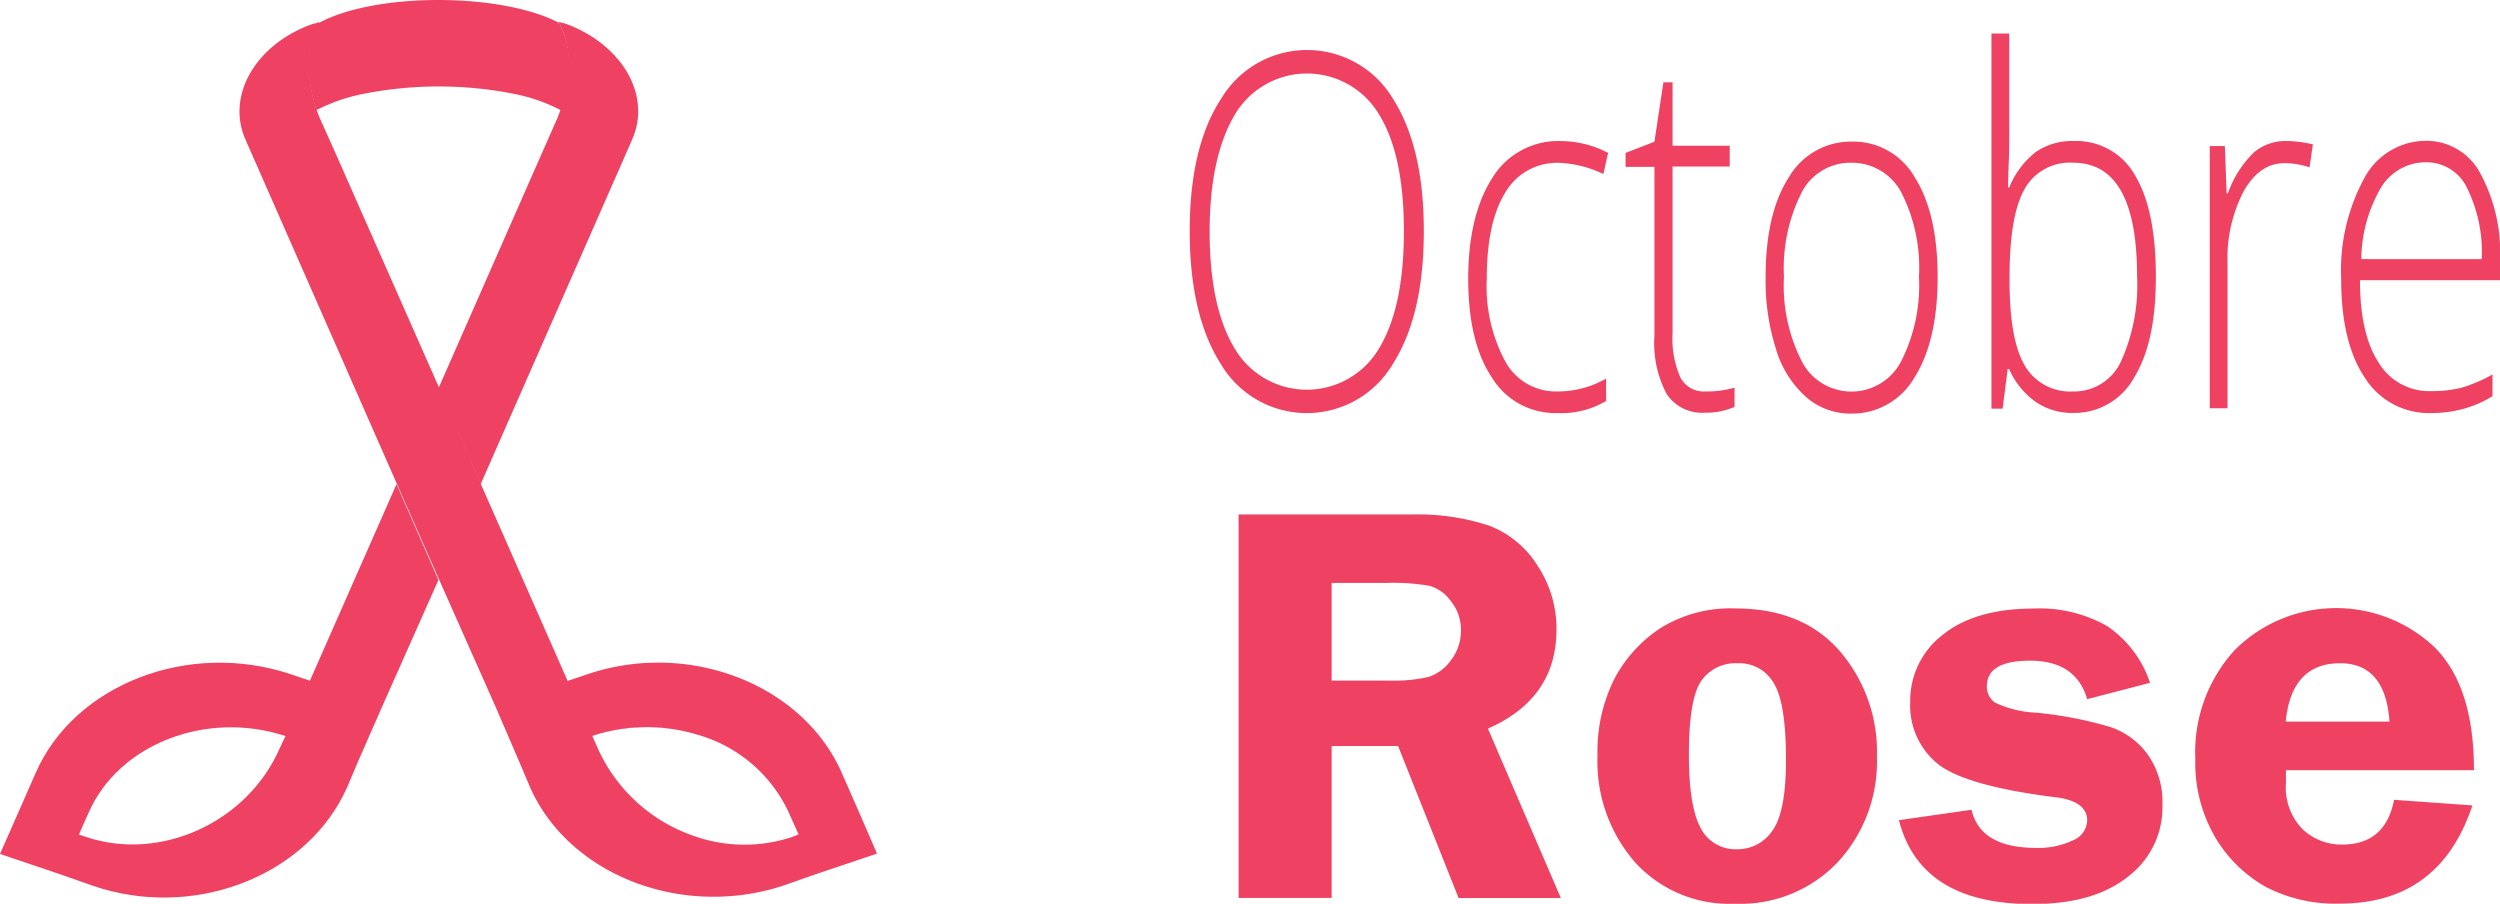 <svg xmlns="http://www.w3.org/2000/svg" viewBox="0 0 223.52 80.8"><defs><style>.cls-1{fill:#ef4162;}</style></defs><g id="Calque_2" data-name="Calque 2"><g id="Calque_1-2" data-name="Calque 1"><path class="cls-1" d="M127.3,20.69q0,7.51-2.78,11.87a8.93,8.93,0,0,1-15.36,0q-2.79-4.37-2.79-11.91t2.82-11.84a8.95,8.95,0,0,1,15.34,0Q127.31,13.17,127.3,20.69Zm-19.15,0q0,6.78,2.24,10.47a7.49,7.49,0,0,0,12.9,0q2.23-3.66,2.23-10.5t-2.23-10.44a7.5,7.5,0,0,0-12.87,0Q108.16,14,108.15,20.69Z"/><path class="cls-1" d="M139.23,36.93a6.64,6.64,0,0,1-5.84-3.17q-2.12-3.16-2.12-8.84t2.19-9.07a6.9,6.9,0,0,1,6-3.24,9.29,9.29,0,0,1,4.32,1.06l-.43,1.89a10,10,0,0,0-3.92-1,5.35,5.35,0,0,0-4.85,2.66c-1.1,1.78-1.65,4.33-1.65,7.67a14.14,14.14,0,0,0,1.65,7.42A5.14,5.14,0,0,0,139.2,35a8.76,8.76,0,0,0,4.4-1.15v2A7.84,7.84,0,0,1,139.23,36.93Z"/><path class="cls-1" d="M152.45,35a9,9,0,0,0,2.63-.34v1.72a6.38,6.38,0,0,1-2.66.52,3.8,3.8,0,0,1-3.4-1.66,9.7,9.7,0,0,1-1.1-5.22V14.92h-2.58V13.67l2.58-1,.8-5.31h.82v5.67h5.11v1.86h-5.11V29.75a8.68,8.68,0,0,0,.7,4A2.35,2.35,0,0,0,152.45,35Z"/><path class="cls-1" d="M173.24,24.75c0,3.82-.69,6.81-2.07,9a6.45,6.45,0,0,1-5.7,3.23,6,6,0,0,1-4-1.49,9.26,9.26,0,0,1-2.68-4.27,20.2,20.2,0,0,1-.93-6.42c0-3.83.69-6.8,2.07-8.94a6.43,6.43,0,0,1,5.67-3.2,6.32,6.32,0,0,1,5.62,3.24C172.55,18,173.24,21,173.24,24.75Zm-13.74,0a14.91,14.91,0,0,0,1.58,7.53,5,5,0,0,0,8.91,0,15,15,0,0,0,1.58-7.53A14.83,14.83,0,0,0,170,17.22a5,5,0,0,0-4.48-2.67,4.9,4.9,0,0,0-4.44,2.66A15.05,15.05,0,0,0,159.5,24.75Z"/><path class="cls-1" d="M185.4,12.61a6,6,0,0,1,5.5,3.09c1.24,2.07,1.85,5.08,1.85,9.05s-.65,6.9-1.94,9a6.1,6.1,0,0,1-5.47,3.17,5.75,5.75,0,0,1-3.35-1A7,7,0,0,1,179.64,33h-.14l-.45,3.54h-1V3h1.59v8.43c0,1.27,0,2.43-.06,3.49l-.05,1.84h.11A7.72,7.72,0,0,1,182,13.6,5.71,5.71,0,0,1,185.4,12.61Zm0,1.94a4.64,4.64,0,0,0-4.4,2.37q-1.33,2.37-1.33,7.83v.36q0,5.31,1.38,7.61A4.69,4.69,0,0,0,185.34,35a4.61,4.61,0,0,0,4.29-2.68,16.47,16.47,0,0,0,1.44-7.65Q191.07,14.56,185.37,14.55Z"/><path class="cls-1" d="M204.42,12.61a10.25,10.25,0,0,1,2.37.3l-.3,2.05a7.18,7.18,0,0,0-2.26-.37q-2.22,0-3.65,2.55a13,13,0,0,0-1.42,6.42V36.5h-1.59V13.06h1.35l.16,4.23h.11a9.53,9.53,0,0,1,2.29-3.63A4.34,4.34,0,0,1,204.42,12.61Z"/><path class="cls-1" d="M217.36,36.93a6.76,6.76,0,0,1-5.92-3.15q-2.12-3.15-2.12-8.82a17.25,17.25,0,0,1,2.05-9,6.25,6.25,0,0,1,5.53-3.37,5.45,5.45,0,0,1,4.85,2.89,14.94,14.94,0,0,1,1.77,7.85v1.72H211q0,4.83,1.67,7.37a5.27,5.27,0,0,0,4.7,2.55,11.31,11.31,0,0,0,2.62-.28,13.42,13.42,0,0,0,2.86-1.21v1.94a10.14,10.14,0,0,1-2.73,1.17A11.22,11.22,0,0,1,217.36,36.93Zm-.46-22.42a4.67,4.67,0,0,0-4,2.23,12.85,12.85,0,0,0-1.78,6.43h10.76a12.87,12.87,0,0,0-1.31-6.37A4,4,0,0,0,216.9,14.51Z"/><path class="cls-1" d="M119.06,66.7V80.28h-8.32V46h15.51a20.36,20.36,0,0,1,6.9,1,8.79,8.79,0,0,1,4.3,3.55,10.16,10.16,0,0,1,1.71,5.74q0,6.16-6.13,8.85l6.52,15.15h-9.14L125,66.7Zm0-14.58v8.73h5.07a14.08,14.08,0,0,0,3.61-.33,4,4,0,0,0,2-1.51,4.3,4.3,0,0,0,.88-2.67,4,4,0,0,0-.88-2.56,3.59,3.59,0,0,0-1.91-1.4,19.1,19.1,0,0,0-3.88-.26Z"/><path class="cls-1" d="M155.15,54.4q6,0,9.32,3.79a13.82,13.82,0,0,1,3.34,9.49,13.23,13.23,0,0,1-3.47,9.37,12,12,0,0,1-9.24,3.75,11.4,11.4,0,0,1-8.92-3.71,13.71,13.71,0,0,1-3.35-9.54,14.46,14.46,0,0,1,1.51-6.86,12.28,12.28,0,0,1,4.15-4.55A11.86,11.86,0,0,1,155.15,54.4Zm.21,4.9a3.73,3.73,0,0,0-3.3,1.64Q151,62.59,151,67.48,151,72,152,73.93a3.5,3.5,0,0,0,3.3,2,3.75,3.75,0,0,0,3.17-1.67q1.22-1.68,1.21-6.36c0-3.33-.35-5.59-1.07-6.78A3.54,3.54,0,0,0,155.36,59.3Z"/><path class="cls-1" d="M192.23,61.05l-5.62,1.46q-1-3.43-5.09-3.44-3.89,0-3.88,2.29a1.75,1.75,0,0,0,.71,1.45,9.58,9.58,0,0,0,3.71.91A35,35,0,0,1,188.68,65a6.81,6.81,0,0,1,3.4,2.54A7.41,7.41,0,0,1,193.34,72a7.77,7.77,0,0,1-3.07,6.37q-3.06,2.46-8.57,2.46-10,0-11.92-7.5l6.49-.93c.53,2.28,2.47,3.41,5.79,3.41a7.19,7.19,0,0,0,3.24-.66,2,2,0,0,0,1.31-1.8c0-1.17-1-1.87-2.92-2.08q-7.91-1-10.41-2.95a6.71,6.71,0,0,1-2.49-5.55,7.4,7.4,0,0,1,2.89-6q2.9-2.35,8.12-2.36A12.18,12.18,0,0,1,188.43,56,9.9,9.9,0,0,1,192.23,61.05Z"/><path class="cls-1" d="M221.19,68.86H204.38c0,.45,0,.84,0,1.18a5.32,5.32,0,0,0,1.48,4.09,5.05,5.05,0,0,0,3.56,1.38q3.85,0,4.63-4l7,.5q-2.92,8.79-11.87,8.78a13.48,13.48,0,0,1-6.63-1.51,12.23,12.23,0,0,1-4.5-4.43,13.19,13.19,0,0,1-1.77-7,13.51,13.51,0,0,1,3.55-9.76,12.83,12.83,0,0,1,17.79-.27C220,60.16,221.19,63.82,221.19,68.86Zm-16.83-4.34h9.28c-.24-3.48-1.72-5.22-4.42-5.22Q204.87,59.3,204.36,64.52Z"/><path class="cls-1" d="M39.23,34.72l0,.05L30.78,15.65l-.55-1.25-1.69-3.83h0s-.11-.26-.27-.71l0,0s0,0,0,0c.15.44.27.71.27.71h0l1.69,3.84.55,1.25Z"/><path class="cls-1" d="M50.87,5.87c0,.19,0,.37,0,.56a13.39,13.39,0,0,1-.47,2.63c-.05.19-.1.36-.15.52s-.06.2-.09.28a15.51,15.51,0,0,0-4.31-1.49,34.61,34.61,0,0,0-13.25,0A15.76,15.76,0,0,0,28.3,9.84l0,0c-.07-.22-.16-.49-.24-.8a13.53,13.53,0,0,1-.47-2.63c0-.19,0-.37,0-.56a7.56,7.56,0,0,1,.86-3.81l.09,0C30.79.8,34.73,0,39.2,0S47.72.82,50,2.06A7.33,7.33,0,0,1,50.87,5.87Z"/><path class="cls-1" d="M62.33,74.84a14.52,14.52,0,0,1-8.94-7.92l-.51-1.15h0a15.48,15.48,0,0,1,8.93-.24,15.54,15.54,0,0,0-8.87.26h0l.51,1.15A14.6,14.6,0,0,0,62.33,74.84Z"/><path class="cls-1" d="M35.45,43.29,27.71,60.86l-1.57-.53-.21-.07c-9.07-3-19.24.9-22.73,8.82L1.58,72.77,0,76.35,5.47,78.2l2.85,1c8.77,3,18.59-.66,22.37-8.09.12-.24.24-.48.35-.73l1-2.36,2.16-4.92,5-11.25ZM25,66.92C22.1,73.53,14.35,77.07,7.69,74.83l-.64-.21.89-2c2.69-6.1,10.54-9.14,17.58-6.81Z"/><path class="cls-1" d="M76.88,72.79,75.26,69.1c-3.49-7.93-13.67-11.88-22.73-8.82l-1.78.6L43,43.3l0-.07-3.72-8.44,0-.07-8.39-19-.55-1.25L28.6,10.58h0s-.12-.27-.27-.71c0,0,0,0,0,0-.07-.22-.15-.47-.23-.76a13.56,13.56,0,0,1-.46-2.64c0-.18,0-.36,0-.55a7.33,7.33,0,0,1,.86-3.81l0-.06.05-.08-.42.14-.08,0c-5.13,1.76-7.85,6.38-6.11,10.35l.14.32L35.5,43.3l3.76,8.52,5,11.26L46.38,68l1,2.36v0h0c.1.24.22.48.34.72h0c3.78,7.43,13.6,11,22.37,8.08l2.85-1,5.47-1.84Zm-6.11,2.06a13.56,13.56,0,0,1-8,.13l-.44-.14a14.6,14.6,0,0,1-8.89-7.9l-.51-1.15h0a15.54,15.54,0,0,1,8.87-.26l.24.06.18.06a12.85,12.85,0,0,1,8.28,6.95l.9,2Z"/><path class="cls-1" d="M56.53,12.44l-.14.33L43,43.23l0,.06L39.2,34.77l0-.05,8.39-19.07.55-1.25h0l1.69-3.83h0s.11-.26.27-.71c0-.08.06-.18.09-.28s.1-.33.15-.52a13.39,13.39,0,0,0,.47-2.63c0-.19,0-.37,0-.56A7.33,7.33,0,0,0,50,2.06l-.08-.13.42.14.08,0C55.55,3.86,58.28,8.48,56.53,12.44Z"/></g></g></svg>